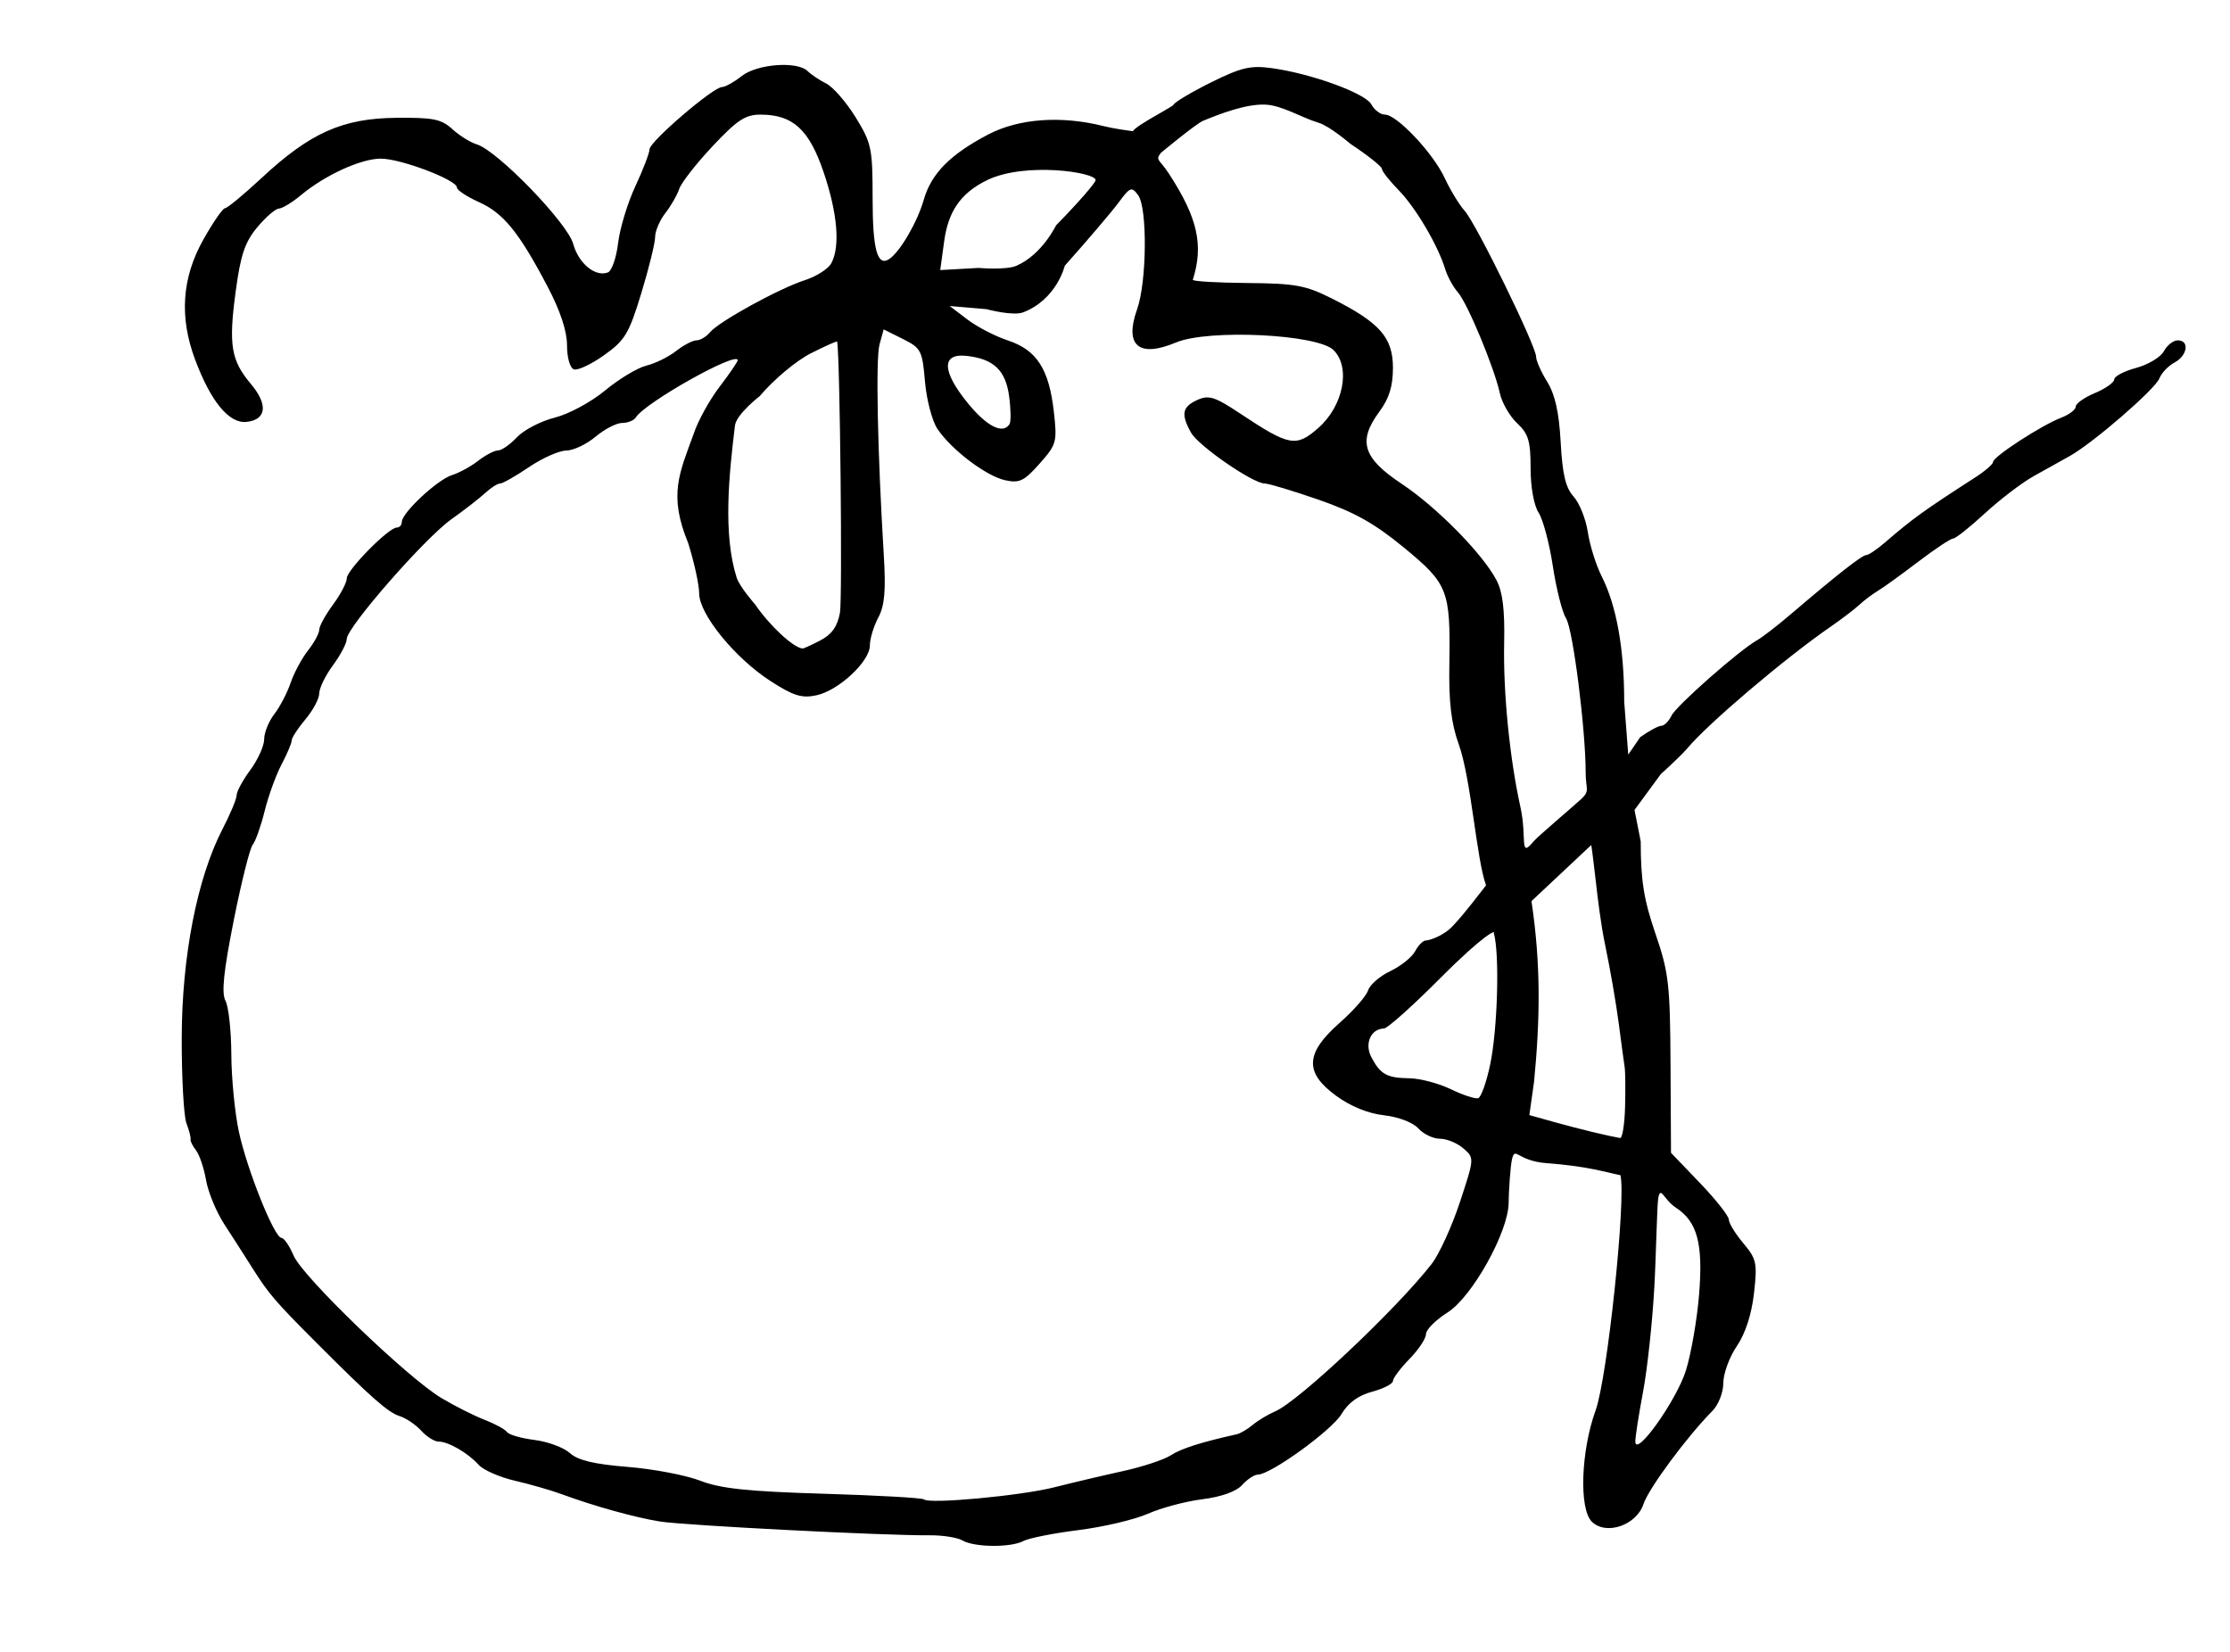 <?xml version="1.0" encoding="UTF-8" standalone="no"?>
<!-- Created with Inkscape (http://www.inkscape.org/) -->
<svg
   xmlns:dc="http://purl.org/dc/elements/1.1/"
   xmlns:cc="http://creativecommons.org/ns#"
   xmlns:rdf="http://www.w3.org/1999/02/22-rdf-syntax-ns#"
   xmlns:svg="http://www.w3.org/2000/svg"
   xmlns="http://www.w3.org/2000/svg"
   xmlns:sodipodi="http://sodipodi.sourceforge.net/DTD/sodipodi-0.dtd"
   xmlns:inkscape="http://www.inkscape.org/namespaces/inkscape"
   id="svg2"
   sodipodi:version="0.32"
   inkscape:version="0.46"
   width="405"
   height="300"
   version="1.0"
   sodipodi:docname="5432_Sd-498.svg"
   inkscape:output_extension="org.inkscape.output.svg.inkscape">
  <defs
     id="defs5">
    <inkscape:perspective
       sodipodi:type="inkscape:persp3d"
       inkscape:vp_x="0 : 526.18109 : 1"
       inkscape:vp_y="0 : 1000 : 0"
       inkscape:vp_z="744.09448 : 526.18109 : 1"
       inkscape:persp3d-origin="372.04724 : 350.78739 : 1"
       id="perspective9" />
  </defs>
  <sodipodi:namedview
     inkscape:window-height="667"
     inkscape:window-width="640"
     inkscape:pageshadow="2"
     inkscape:pageopacity="0.0"
     guidetolerance="10.0"
     gridtolerance="10.0"
     objecttolerance="10.0"
     borderopacity="1.0"
     bordercolor="#666666"
     pagecolor="#ffffff"
     id="base"
     showgrid="false"
     inkscape:zoom="0.73"
     inkscape:cx="313.24454"
     inkscape:cy="133.40696"
     inkscape:window-x="198"
     inkscape:window-y="243"
     inkscape:current-layer="svg2" />
  <path
     style="fill:#000000"
     d="M 174.792,279.766 C 173.864,279.225 171.164,278.802 168.792,278.827 C 160.879,278.908 124.254,277.033 119.835,276.32 C 115.263,275.582 107.886,273.53 101.978,271.354 C 100.053,270.644 96.228,269.544 93.478,268.908 C 90.728,268.272 87.782,266.978 86.932,266.031 C 84.995,263.875 81.432,261.811 79.647,261.811 C 78.899,261.811 77.484,260.922 76.501,259.836 C 75.518,258.75 73.761,257.559 72.596,257.19 C 70.462,256.513 67.501,253.903 57.421,243.811 C 50.008,236.389 48.785,234.963 45.849,230.311 C 44.461,228.111 42.153,224.511 40.721,222.311 C 39.289,220.111 37.802,216.511 37.417,214.311 C 37.032,212.111 36.213,209.679 35.598,208.907 C 34.982,208.135 34.537,207.235 34.608,206.907 C 34.68,206.579 34.342,205.269 33.858,203.996 C 33.374,202.722 32.99,195.747 33.004,188.496 C 33.034,173.655 35.818,159.426 40.434,150.53 C 41.833,147.833 42.978,145.08 42.978,144.413 C 42.978,143.745 44.103,141.674 45.478,139.811 C 46.853,137.947 47.978,135.445 47.978,134.251 C 47.978,133.057 48.806,131.007 49.818,129.696 C 50.83,128.384 52.164,125.827 52.782,124.014 C 53.401,122.2 54.823,119.552 55.942,118.129 C 57.062,116.706 57.978,115.014 57.978,114.37 C 57.978,113.726 59.103,111.674 60.478,109.811 C 61.853,107.947 62.978,105.799 62.978,105.038 C 62.978,103.527 70.573,95.811 72.06,95.811 C 72.565,95.811 72.978,95.346 72.978,94.777 C 72.978,93.141 79.438,87.116 82.08,86.287 C 83.399,85.874 85.551,84.697 86.863,83.673 C 88.174,82.649 89.784,81.811 90.438,81.811 C 91.093,81.811 92.645,80.73 93.886,79.409 C 95.127,78.088 98.213,76.485 100.744,75.848 C 103.314,75.201 107.361,73.016 109.912,70.9 C 112.423,68.816 115.792,66.79 117.399,66.399 C 119.006,66.007 121.429,64.815 122.784,63.749 C 124.139,62.683 125.807,61.811 126.49,61.811 C 127.174,61.811 128.281,61.15 128.951,60.343 C 130.577,58.384 141.537,52.37 146.236,50.859 C 148.302,50.194 150.44,48.816 150.986,47.796 C 152.614,44.753 152.107,38.744 149.594,31.312 C 146.96,23.525 144.015,20.825 138.142,20.816 C 135.371,20.812 133.893,21.784 129.408,26.561 C 126.439,29.723 123.715,33.211 123.356,34.311 C 122.997,35.411 121.865,37.384 120.84,38.696 C 119.816,40.007 118.978,41.967 118.978,43.051 C 118.978,44.135 117.848,48.726 116.467,53.255 C 114.221,60.617 113.507,61.807 109.717,64.503 C 107.385,66.162 104.915,67.322 104.228,67.082 C 103.513,66.831 102.978,64.956 102.978,62.702 C 102.978,60.124 101.755,56.434 99.442,52.036 C 94.251,42.165 91.426,38.691 86.966,36.694 C 84.773,35.712 82.978,34.519 82.978,34.044 C 82.978,32.675 72.779,28.811 69.169,28.811 C 65.554,28.811 59.012,31.802 54.651,35.447 C 53.097,36.747 51.297,37.843 50.651,37.883 C 50.006,37.923 48.225,39.465 46.693,41.31 C 44.463,43.997 43.684,46.336 42.787,53.047 C 41.5,62.665 41.962,65.449 45.554,69.719 C 48.707,73.466 48.414,76.2 44.814,76.618 C 41.629,76.988 38.307,72.983 35.435,65.311 C 32.546,57.596 33.027,50.476 36.904,43.561 C 38.677,40.398 40.462,37.811 40.871,37.811 C 41.279,37.811 44.268,35.34 47.513,32.32 C 56.306,24.137 62.178,21.506 71.892,21.399 C 78.658,21.323 80.152,21.622 82.145,23.446 C 83.428,24.62 85.428,25.868 86.59,26.219 C 90.336,27.352 103.043,40.463 104.098,44.284 C 105.085,47.858 108.118,50.355 110.406,49.477 C 111.106,49.208 111.938,46.811 112.255,44.15 C 112.571,41.488 113.984,36.836 115.395,33.811 C 116.805,30.786 117.963,27.765 117.968,27.097 C 117.979,25.72 129.528,15.811 131.122,15.811 C 131.694,15.811 133.307,14.911 134.705,13.811 C 137.519,11.597 144.825,11.058 146.694,12.926 C 147.307,13.54 148.824,14.553 150.065,15.176 C 151.305,15.8 153.705,18.561 155.399,21.311 C 158.282,25.993 158.478,26.927 158.478,36.01 C 158.478,45.372 159.349,48.508 161.534,47.019 C 163.496,45.683 166.616,40.308 167.774,36.269 C 169.136,31.52 172.575,28.038 179.47,24.426 C 185.016,21.52 192.708,20.958 200.406,22.897 C 204.137,23.836 210.099,24.176 206.179,24.133 C 203.613,24.104 212.947,19.483 213.136,19.018 C 213.324,18.552 216.388,16.727 219.945,14.962 C 225.409,12.251 227.115,11.849 230.945,12.372 C 238.131,13.353 247.973,16.933 249.058,18.961 C 249.603,19.978 250.707,20.811 251.513,20.811 C 253.687,20.811 260.277,27.801 262.385,32.344 C 263.398,34.526 265.034,37.211 266.022,38.311 C 268.098,40.623 278.978,62.852 278.978,64.781 C 278.978,65.492 279.888,67.547 281,69.347 C 282.425,71.652 283.147,74.903 283.443,80.34 C 283.759,86.146 284.341,88.587 285.791,90.185 C 286.851,91.354 288.013,94.264 288.374,96.652 C 288.736,99.04 289.864,102.64 290.881,104.652 C 293.581,109.991 294.978,117.755 294.978,127.428 L 295.714,137.051 L 297.882,133.879 C 299.48,132.741 301.211,131.811 301.729,131.811 C 302.248,131.811 303.079,130.979 303.575,129.962 C 304.465,128.139 315.895,118.075 319.15,116.249 C 320.07,115.733 322.77,113.649 325.15,111.619 C 333.694,104.33 338.18,100.811 338.927,100.811 C 339.344,100.811 340.859,99.798 342.293,98.561 C 347.369,94.18 349.393,92.719 358.728,86.707 C 360.515,85.555 361.978,84.283 361.978,83.88 C 361.978,82.939 370.807,77.207 374.303,75.877 C 375.774,75.318 376.978,74.405 376.978,73.849 C 376.978,73.293 378.553,72.179 380.478,71.375 C 382.403,70.571 383.978,69.457 383.978,68.9 C 383.978,68.343 385.77,67.405 387.961,66.815 C 390.152,66.225 392.417,64.858 392.996,63.777 C 393.575,62.695 394.707,61.811 395.513,61.811 C 397.691,61.811 397.285,64.576 394.922,65.841 C 393.791,66.446 392.553,67.746 392.172,68.729 C 391.411,70.689 380.176,80.421 375.915,82.811 C 374.444,83.636 371.494,85.282 369.359,86.468 C 367.224,87.655 363.238,90.693 360.5,93.218 C 357.762,95.744 355.155,97.811 354.707,97.811 C 354.259,97.811 351.383,99.723 348.315,102.061 C 345.247,104.398 341.969,106.764 341.03,107.317 C 340.091,107.871 338.597,108.996 337.71,109.817 C 336.823,110.639 334.468,112.436 332.476,113.811 C 324.115,119.582 310.095,131.493 306.378,135.982 C 305.773,136.713 303.636,138.784 301.628,140.585 L 296.849,147.099 L 297.978,152.804 C 297.978,159.879 298.535,163.376 300.642,169.53 C 303.072,176.627 303.314,178.719 303.392,193.339 L 303.478,209.366 L 308.727,214.839 C 311.614,217.848 313.976,220.839 313.977,221.484 C 313.977,222.129 315.159,224.061 316.602,225.776 C 319.017,228.646 319.173,229.374 318.549,234.887 C 318.116,238.717 316.988,242.181 315.424,244.485 C 314.079,246.467 312.978,249.474 312.978,251.165 C 312.978,252.905 312.105,255.124 310.966,256.275 C 306.357,260.938 299.41,270.328 298.479,273.157 C 297.204,277.028 291.645,278.909 289.08,276.337 C 286.756,274.005 287.12,263.499 289.779,256.163 C 291.947,250.183 295.359,217.511 294.291,213.429 C 291.557,212.89 288.43,211.803 280.87,211.242 C 275.569,210.849 275.226,208.174 274.634,210.386 C 274.288,211.677 273.999,216.713 273.992,218.426 C 273.968,223.697 267.377,235.534 262.886,238.369 C 260.737,239.726 258.978,241.49 258.978,242.289 C 258.978,243.088 257.628,245.123 255.978,246.811 C 254.328,248.499 252.978,250.297 252.978,250.807 C 252.978,251.316 251.281,252.19 249.207,252.749 C 246.69,253.427 244.84,254.774 243.642,256.802 C 241.905,259.742 230.759,267.811 228.434,267.811 C 227.804,267.811 226.517,268.662 225.576,269.703 C 224.504,270.886 221.808,271.851 218.371,272.281 C 215.35,272.658 210.903,273.841 208.488,274.909 C 206.072,275.978 200.397,277.316 195.875,277.883 C 191.354,278.45 186.857,279.34 185.882,279.862 C 183.59,281.088 176.96,281.031 174.792,279.766 z M 191.478,270.112 C 194.778,269.276 200.391,267.952 203.952,267.17 C 207.512,266.388 211.42,265.096 212.636,264.299 C 214.489,263.085 218.175,261.91 224.627,260.478 C 225.259,260.338 226.562,259.568 227.523,258.767 C 228.483,257.966 230.323,256.861 231.61,256.311 C 235.84,254.504 253.506,237.864 259.978,229.59 C 261.353,227.832 263.672,222.775 265.13,218.352 C 267.782,210.315 267.782,210.31 265.77,208.561 C 264.662,207.598 262.751,206.811 261.522,206.811 C 260.293,206.811 258.524,205.967 257.591,204.936 C 256.604,203.845 253.992,202.847 251.345,202.549 C 248.455,202.223 245.278,200.926 242.637,198.993 C 236.865,194.77 237.047,191.262 243.323,185.738 C 245.822,183.539 248.133,180.899 248.459,179.872 C 248.785,178.844 250.604,177.267 252.501,176.367 C 254.399,175.466 256.423,173.848 257,172.77 C 257.576,171.692 258.442,170.811 258.923,170.811 C 259.405,170.811 262.049,170.103 263.875,168.142 C 266.318,165.517 268.413,162.641 269.887,160.791 C 268.139,156.005 267.198,141.502 264.92,135.144 C 263.557,131.341 263.109,127.512 263.222,120.644 C 263.443,107.183 263.002,106.052 254.942,99.422 C 249.647,95.066 245.97,93.004 239.488,90.758 C 234.809,89.137 230.403,87.811 229.696,87.811 C 227.55,87.811 217.634,80.965 216.299,78.562 C 214.449,75.23 214.703,73.893 217.421,72.654 C 219.543,71.688 220.583,72.018 225.32,75.162 C 234.175,81.04 235.395,81.262 239.421,77.727 C 243.975,73.728 245.349,66.737 242.2,63.588 C 239.304,60.692 219.461,59.732 213.567,62.203 C 206.819,65.033 204.163,62.766 206.511,56.179 C 208.283,51.208 208.408,37.781 206.704,35.451 C 205.531,33.846 205.251,33.95 203.175,36.758 C 201.935,38.435 197.525,43.613 193.376,48.265 C 193.376,48.265 191.936,54.361 185.831,56.722 C 183.956,57.447 179.154,56.148 179.154,56.148 L 172.478,55.575 L 175.687,58.019 C 177.452,59.364 180.777,61.084 183.077,61.843 C 188.281,63.561 190.518,67.032 191.39,74.74 C 192.017,80.279 191.9,80.706 188.799,84.208 C 185.993,87.378 185.144,87.786 182.548,87.216 C 179.096,86.458 172.811,81.696 170.254,77.902 C 169.293,76.477 168.275,72.611 167.992,69.311 C 167.507,63.652 167.279,63.211 163.982,61.566 L 160.485,59.821 L 159.734,62.566 C 159.024,65.162 159.366,82.028 160.51,100.811 C 160.904,107.29 160.665,109.991 159.503,112.175 C 158.664,113.75 157.978,116.025 157.978,117.229 C 157.978,120.142 152.286,125.434 148.237,126.285 C 145.586,126.842 144.067,126.363 139.886,123.654 C 133.444,119.48 126.978,111.522 126.978,107.769 C 126.978,106.24 126.084,102.136 124.991,98.65 C 121.356,89.853 123.382,85.948 126.016,78.695 C 126.763,76.431 128.86,72.633 130.676,70.255 C 132.492,67.876 133.978,65.702 133.978,65.423 C 133.978,63.671 117.143,73.116 115.485,75.799 C 115.141,76.355 114.021,76.811 112.996,76.811 C 111.97,76.811 109.794,77.936 108.16,79.311 C 106.526,80.686 104.129,81.819 102.834,81.829 C 101.538,81.839 98.498,83.189 96.077,84.829 C 93.657,86.469 91.295,87.811 90.827,87.811 C 90.36,87.811 89.126,88.598 88.086,89.561 C 87.045,90.523 84.292,92.661 81.967,94.311 C 77.149,97.731 62.978,113.944 62.978,116.036 C 62.978,116.799 61.853,118.947 60.478,120.811 C 59.103,122.674 57.978,124.977 57.978,125.928 C 57.978,126.879 56.853,128.994 55.478,130.628 C 54.103,132.262 52.978,133.991 52.978,134.47 C 52.978,134.949 52.15,136.909 51.137,138.825 C 50.125,140.742 48.741,144.555 48.063,147.297 C 47.385,150.04 46.41,152.79 45.896,153.409 C 45.383,154.028 43.829,160.229 42.444,167.189 C 40.6,176.455 40.2,180.358 40.952,181.762 C 41.516,182.816 41.994,187.196 42.013,191.495 C 42.032,195.794 42.647,202.099 43.378,205.508 C 44.865,212.435 49.825,224.811 51.115,224.811 C 51.575,224.811 52.576,226.273 53.34,228.061 C 54.981,231.898 73.956,250.179 80.161,253.899 C 82.535,255.323 86.053,257.097 87.978,257.842 C 89.903,258.587 91.751,259.594 92.084,260.08 C 92.417,260.565 94.667,261.211 97.084,261.515 C 99.501,261.819 102.387,262.891 103.497,263.896 C 104.95,265.212 107.895,265.917 113.997,266.409 C 118.662,266.784 124.597,267.915 127.186,268.92 C 130.86,270.347 135.786,270.866 149.605,271.282 C 159.346,271.575 167.537,272.036 167.807,272.306 C 168.704,273.203 185.382,271.657 191.478,270.112 z M 306.196,248.865 C 307.14,245.815 308.214,239.62 308.581,235.098 C 309.329,225.874 308.27,221.887 304.398,219.35 C 302.15,217.877 301.627,215.338 301.183,217.474 C 300.925,218.717 300.797,227.486 300.447,233.811 C 300.098,240.136 299.175,248.686 298.395,252.811 C 297.616,256.936 296.987,260.986 296.998,261.811 C 297.036,264.804 304.522,254.268 306.196,248.865 z M 295.135,201.061 C 295.222,197.898 295.188,194.636 295.06,193.811 C 294.932,192.986 294.446,189.386 293.979,185.811 C 293.513,182.236 292.422,175.936 291.555,171.811 C 290.689,167.686 290.127,162.724 289.908,160.811 C 289.252,155.064 288.97,153.17 288.984,153.479 L 278.136,163.653 C 279.852,175.114 279.719,184.904 278.612,196.414 L 277.753,202.517 L 282.615,203.871 C 286.865,205.055 291.865,206.264 294.228,206.679 C 294.64,206.751 295.049,204.223 295.135,201.061 z M 270.658,193.236 C 271.963,186.965 272.39,173.322 271.3,169.46 C 271.731,168.881 269.784,169.399 261.478,177.738 C 256.528,182.707 251.971,186.781 251.35,186.791 C 248.964,186.832 247.768,189.548 249.058,191.997 C 250.707,195.127 251.872,195.772 255.978,195.829 C 257.903,195.856 261.278,196.747 263.478,197.809 C 265.678,198.87 267.916,199.609 268.452,199.45 C 268.988,199.291 269.981,196.495 270.658,193.236 z M 278.507,152.819 C 279.216,151.955 285.963,146.249 287.201,145.088 C 288.818,143.571 287.979,143.306 287.981,140.38 C 287.986,132.509 285.676,114.288 284.422,112.311 C 283.724,111.211 282.643,106.937 282.018,102.813 C 281.394,98.689 280.229,94.317 279.43,93.098 C 278.578,91.797 277.978,88.46 277.978,85.02 C 277.978,80.095 277.587,78.792 275.53,76.859 C 274.183,75.594 272.774,73.154 272.399,71.435 C 271.373,66.741 266.521,55.075 264.761,53.072 C 263.911,52.103 262.88,50.216 262.471,48.878 C 261.145,44.54 257.116,37.709 254.01,34.532 C 252.342,32.827 250.978,31.09 250.978,30.674 C 250.978,30.258 248.399,28.206 245.248,26.114 C 245.248,26.114 241.493,22.907 239.518,22.311 C 236.286,21.336 232.835,19.107 229.74,18.997 C 226.253,18.874 221.607,20.651 218.489,21.942 C 217.215,22.47 210.82,27.77 210.82,27.77 C 209.791,29.168 210.522,28.822 212.306,31.561 C 217.505,39.542 218.623,44.514 216.636,50.811 C 216.549,51.086 220.978,51.35 226.478,51.399 C 235.313,51.477 237.119,51.81 241.978,54.257 C 250.594,58.594 252.978,61.314 252.978,66.803 C 252.978,70.147 252.295,72.348 250.504,74.776 C 246.561,80.119 247.508,83.182 254.547,87.857 C 260.897,92.073 269.19,100.484 271.756,105.311 C 272.908,107.477 273.303,110.673 273.176,116.811 C 272.99,125.771 274.183,137.785 276.131,146.561 C 277.368,152.134 275.864,156.035 278.507,152.819 z M 148.983,116.308 C 151.052,115.238 152.078,113.796 152.546,111.3 C 153.018,108.785 152.558,64.528 152.034,62.044 C 152.003,61.897 149.84,62.86 147.226,64.185 C 144.585,65.523 140.477,68.968 137.976,71.942 C 137.976,71.942 133.729,75.221 133.478,77.291 C 132.381,86.313 131.284,96.993 133.782,104.887 C 134.317,106.578 137.13,109.761 137.13,109.761 C 139.832,113.694 144.077,117.633 145.778,117.784 C 145.942,117.799 147.385,117.135 148.983,116.308 z M 183.351,77.016 C 183.621,76.578 183.585,74.297 183.269,71.946 C 182.635,67.22 180.428,65.146 175.478,64.626 C 170.977,64.153 171.056,67.395 175.684,73.114 C 179.189,77.446 182.153,78.954 183.351,77.016 z M 191.789,40.934 C 195.743,36.901 198.978,33.198 198.978,32.706 C 198.978,31.27 186.244,29.395 179.375,32.667 C 174.217,35.124 172.176,38.733 171.484,43.767 L 170.758,49.049 L 177.679,48.658 C 177.679,48.658 182.691,49.092 184.6,48.267 C 189.247,46.258 191.789,40.934 191.789,40.934 z"
     id="path2384"
     sodipodi:nodetypes="csssssssssssssssssssssssssssssssssssssssssssssssssssssssssssssssssssssssssssssssssssssssssssssssscccsssssssssssssssssssssssssscccscccssssssssscscsssssssssssssccsssssssssssssssssscsssssssssssssscscccsssssscccssssssccsssssssssssssssssssssssssssssssssccssssssccsssscccccscccsssssscccssssssssssscssscssssssssssccssscsscsccsssccsscccsc" />
</svg>
